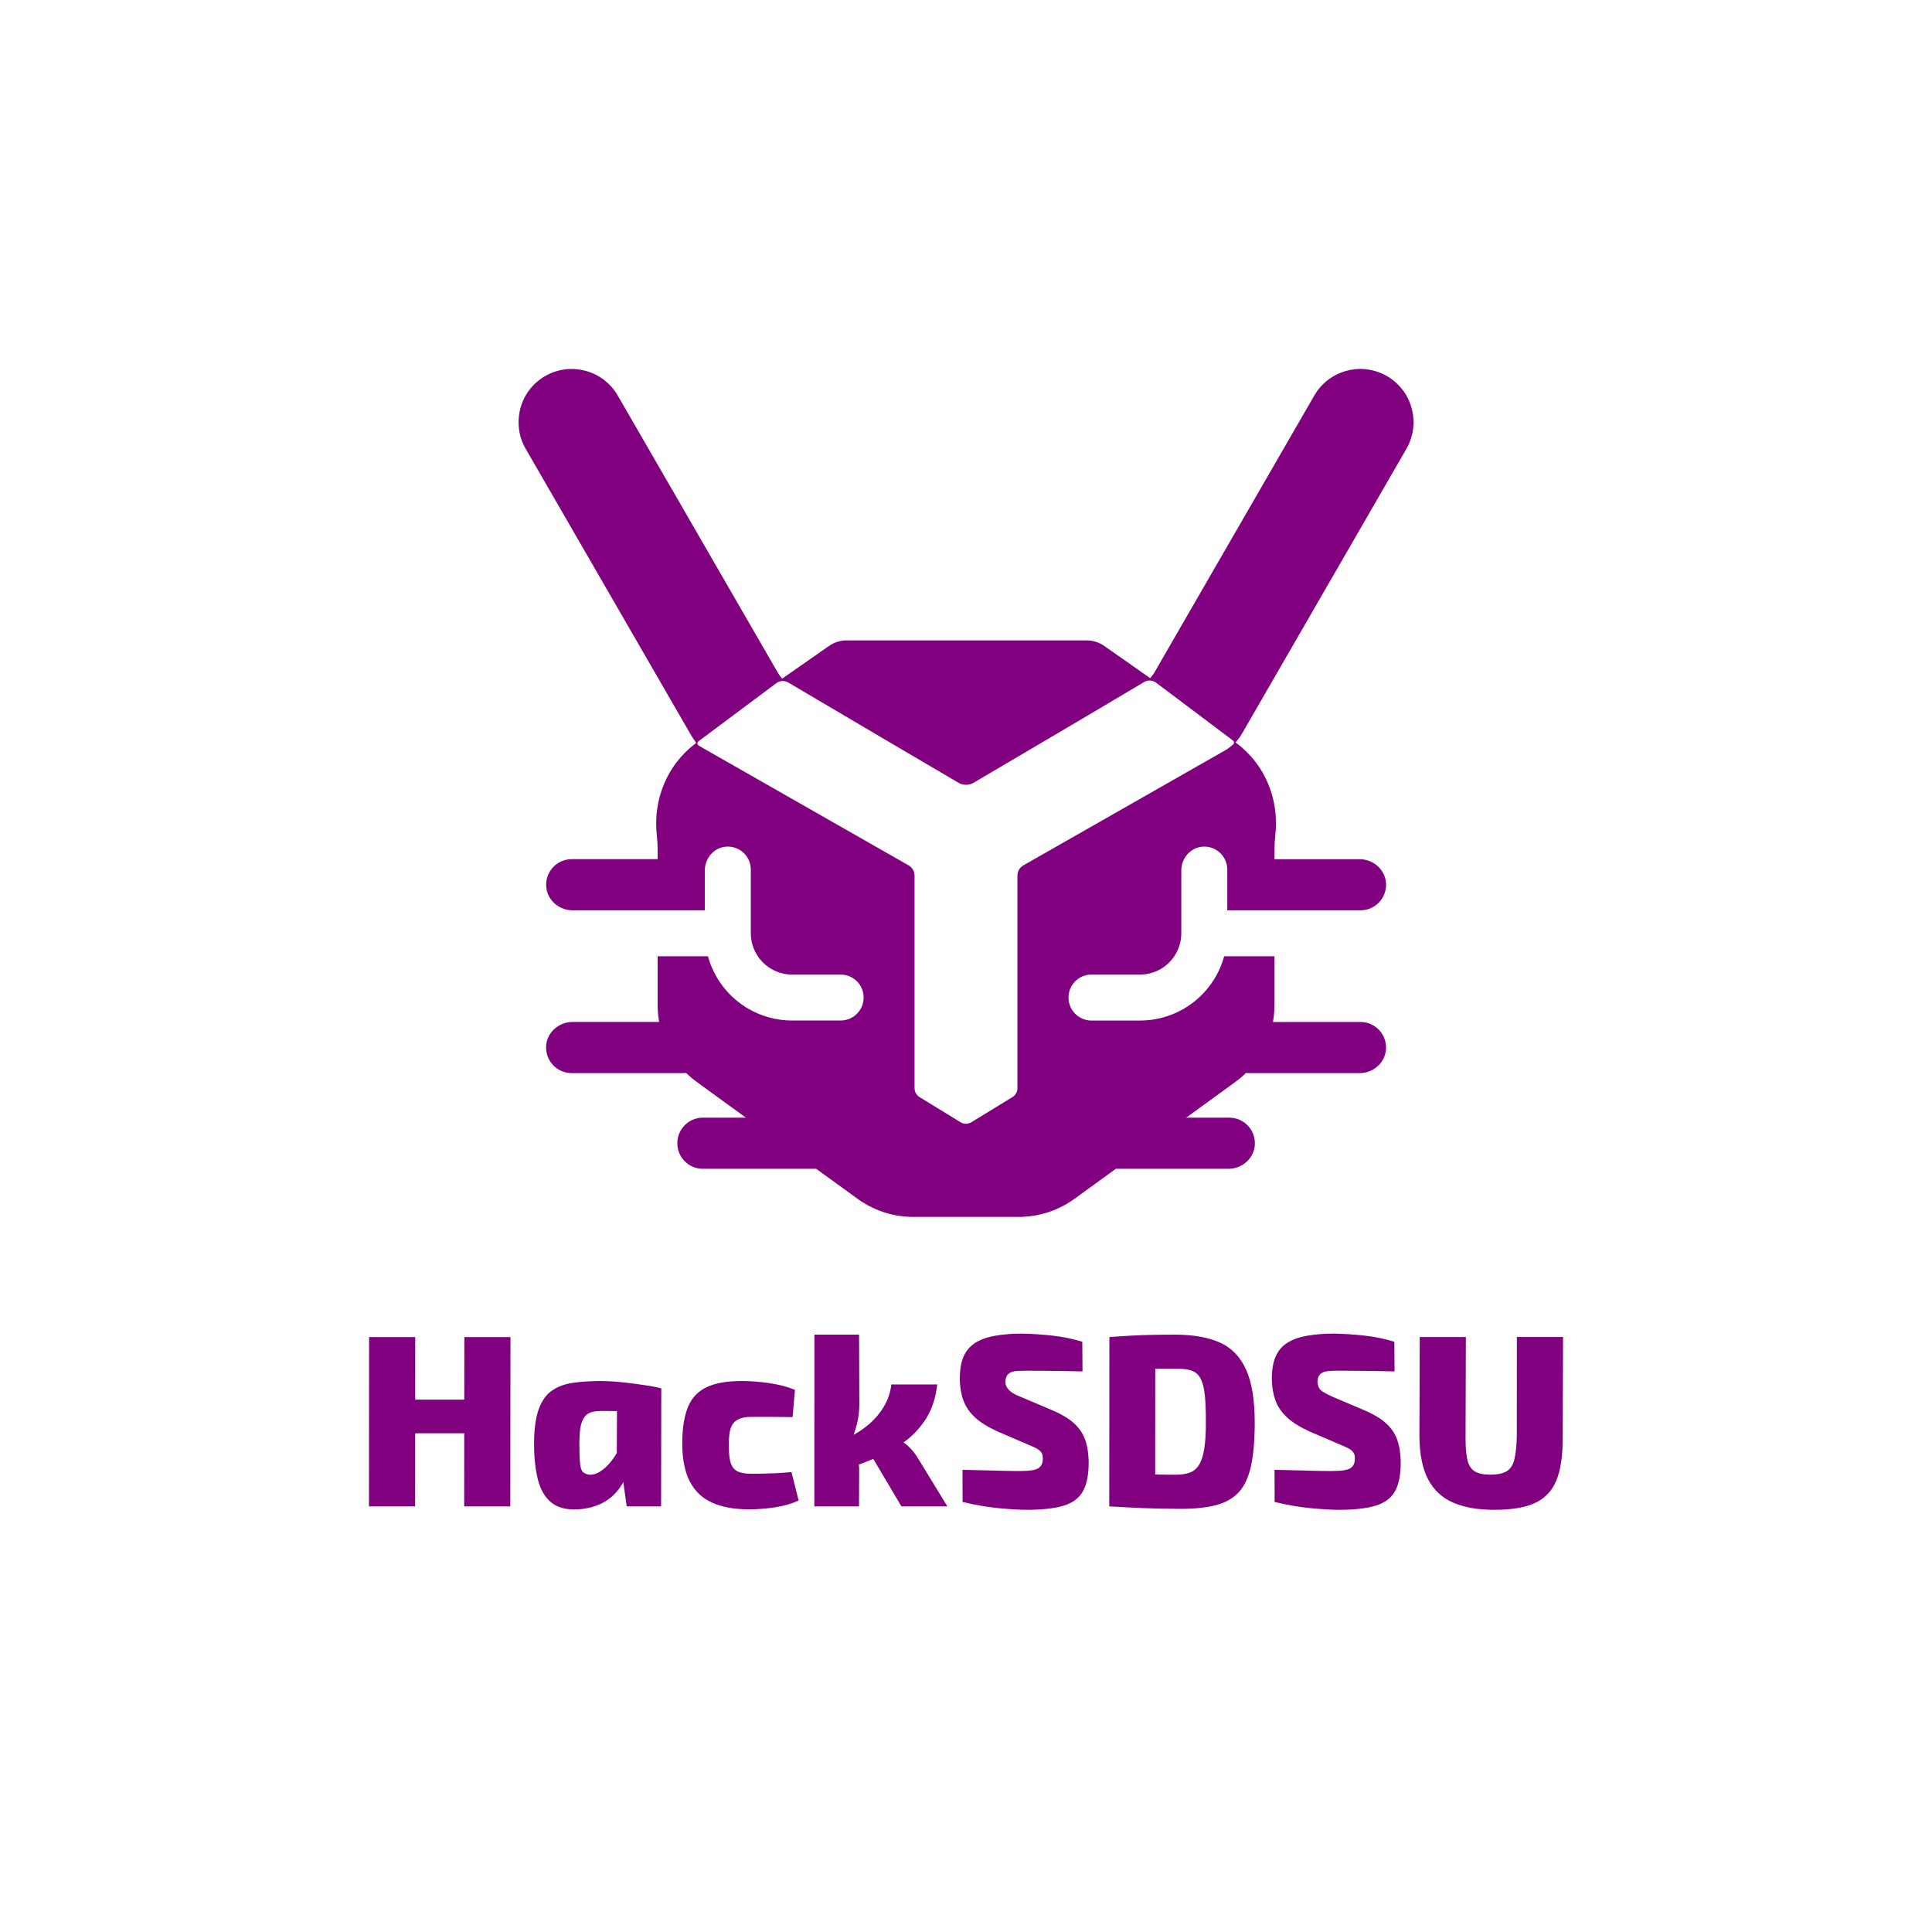 <?xml version="1.0" encoding="UTF-8"?>
<svg id="Layer_2" data-name="Layer 2" xmlns="http://www.w3.org/2000/svg" viewBox="0 0 860.78 860.78">
  <defs>
    <style>
      .cls-1 {
        fill: none;
      }

      .cls-1, .cls-2 {
        stroke-width: 0px;
      }

      .cls-2 {
        fill: purple;
      }
    </style>
  </defs>
  <g id="Layer_1-2" data-name="Layer 1">
    <g>
      <g>
        <polygon class="cls-2" points="227.43 595.72 227.36 671.16 206.81 671.16 206.84 638.58 184.97 638.58 184.94 671.16 164.39 671.16 164.45 595.72 185.01 595.72 184.98 623.6 206.85 623.6 206.88 595.72 227.43 595.72"/>
        <path class="cls-2" d="M289.48,617.48c-6.62-1.06-14.94-2.13-21.57-2.19-4.59,0-8.73.26-12.41.77-3.69.51-6.83,1.64-9.42,3.39-2.6,1.75-4.59,4.47-5.97,8.15-1.38,3.68-2.1,8.69-2.16,15.03-.03,6.56.55,12.12,1.73,16.67,1.18,4.55,3.21,7.96,6.08,10.22,2.86,2.26,6.79,3.25,11.78,2.95,4.48-.29,8.37-1.39,11.68-3.28,3.31-1.9,5.99-4.59,8.05-8.09.15-.25.3-.51.44-.77l1.52,10.83h15.31l.09-52.58c-1.22-.36-2.93-.73-5.13-1.09ZM273.23,649.84c-2.84,4.07-8.7,9.6-13.41,6.12-.76-.73-1.24-2.17-1.42-4.32-.19-2.15-.28-5.27-.27-9.35.13-4.55.27-8.32,2.52-11.31,1.92-2.15,4.59-2.27,7.59-2.35,2.33,0,4.52.02,6.57.06h.08l-.07,18.68c-.51.86-1.04,1.68-1.6,2.48Z"/>
        <path class="cls-2" d="M330.34,615.29c3.86,0,7.95.31,12.27.93,4.31.62,8.17,1.62,11.57,3.01l-1.04,12.14c-3.73-.07-7.12-.11-10.18-.11h-7.87c-2.7,0-4.79.38-6.29,1.15-3.86,2.11-4,6.49-4.09,11.42.11,5.05.14,9.93,4.05,11.81,1.48.66,3.53.98,6.15.98,3.37,0,7.41-.08,11.17-.27,2.21-.11,4.39-.27,6.55-.49l3.19,12.68c-3.22,1.46-6.8,2.48-10.72,3.06-3.93.58-7.75.87-11.47.87-6.41,0-11.84-.98-16.26-2.95-4.43-1.97-7.76-5.1-10-9.4-2.24-4.3-3.38-9.95-3.41-16.95.02-6.63.84-11.99,2.46-16.07,1.62-4.08,4.35-7.07,8.2-8.96,3.85-1.89,9.1-2.84,15.73-2.84Z"/>
        <path class="cls-2" d="M422.07,671.16h-20.44l-12.55-21.17c-2.17.91-4.31,1.75-6.42,2.51.07.68.11,1.32.13,1.94l-.07,16.72h-19.9l.03-76.53h19.9l.12,31.38c-.04,2.33-.27,4.57-.7,6.72-.41,2.09-1.03,4.27-1.84,6.53,1.99-1.09,3.9-2.36,5.72-3.8,3.09-2.44,5.61-5.27,7.57-8.47,1.95-3.21,3.12-6.6,3.5-10.17h20.44c-.65,5.83-2.23,10.78-4.76,14.87-2.53,4.08-5.61,7.48-9.23,10.22-.34.25-.67.5-1.01.74.9.61,1.71,1.27,2.43,1.99,1.65,1.64,3,3.37,4.06,5.19l13.04,21.32Z"/>
        <path class="cls-2" d="M455.78,594.19c4.09.07,8.45.37,13.08.87,4.63.51,9.07,1.42,13.34,2.73l.1,13.23c-2.27-.07-4.83-.13-7.68-.16-2.85-.04-5.77-.07-8.76-.11-2.99-.04-5.98-.05-8.97-.05-3.09.19-6.6-.39-8.32,2.3-2.15,4.54,1.39,7.56,5.77,9.18l13.94,5.9c4.34,1.82,7.69,3.79,10.06,5.9,2.37,2.11,4.06,4.56,5.07,7.32,1.01,2.77,1.55,6.01,1.63,9.73.06,5.69-.76,10.1-2.47,13.23-1.71,3.13-4.6,5.32-8.65,6.56-4.05,1.24-9.58,1.86-16.58,1.86-2.99,0-7.03-.24-12.13-.71-5.1-.47-10.55-1.4-16.35-2.79l-.03-14.32c4.24.07,8.06.16,11.46.27,4.96.16,9.81.26,13.65.27,4.77-.18,10.55.32,10.65-5.14.37-3.72-2.2-4.76-5.34-6.12l-15-6.45c-4.28-1.97-7.62-4.08-10.01-6.34-4.85-4.51-6.37-9.97-6.61-16.4-.04-7.12,1.19-12.82,6.71-16.56,2.31-1.49,5.25-2.57,8.84-3.23,3.59-.66,7.79-.98,12.6-.98Z"/>
        <path class="cls-2" d="M555.19,610.26c-2.59-5.76-6.51-9.8-11.76-12.13-5.24-2.33-11.91-3.5-20-3.5-3.43,0-6.87.04-10.32.11-3.45.07-6.77.2-9.95.38-3.18.18-6.14.38-8.88.6l-.07,75.43c4.85.29,9.9.55,15.14.77,5.24.22,10.85.33,16.83.33s11.51-.56,15.73-1.69c4.21-1.13,7.57-3.06,10.07-5.8,2.49-2.73,4.29-6.59,5.38-11.59,1.09-4.99,1.64-11.31,1.67-18.97.03-10.2-1.25-18.18-3.84-23.94ZM536.61,645.14c-.5,3.21-1.28,5.68-2.35,7.43-1.07,1.75-2.47,2.94-4.21,3.55-1.74.62-3.81.93-6.21.93-3,0-6.05-.03-9.17-.1l.04-47.13h10.18c2.55,0,4.64.31,6.25.93,1.62.62,2.87,1.77,3.76,3.44.89,1.68,1.51,4.01,1.85,7,.34,2.99.51,6.82.51,11.48.06,5.1-.17,9.26-.67,12.46Z"/>
        <path class="cls-2" d="M594.81,594.19c4.09.07,8.45.37,13.08.87,4.63.51,9.07,1.42,13.34,2.73l.1,13.23c-2.27-.07-4.83-.13-7.68-.16-2.85-.04-5.77-.07-8.76-.11-2.99-.04-5.98-.05-8.97-.05-4.16.13-8.83-.34-8.93,4.92.06.95.25,1.79.57,2.51.32.73.94,1.39,1.86,1.97.92.58,2.24,1.28,3.95,2.08l13.94,5.9c4.34,1.82,7.69,3.79,10.06,5.9,2.37,2.11,4.06,4.56,5.07,7.32,1.01,2.77,1.55,6.01,1.63,9.73.06,5.69-.76,10.1-2.47,13.23-1.71,3.13-4.6,5.32-8.65,6.56-4.05,1.24-9.58,1.86-16.58,1.86-2.99,0-7.03-.24-12.13-.71-5.1-.47-10.55-1.4-16.35-2.79l-.03-14.32c4.24.07,8.06.16,11.46.27,4.96.16,9.81.26,13.65.27,4.77-.18,10.55.32,10.65-5.14.37-3.72-2.19-4.76-5.34-6.12l-15-6.45c-4.28-1.97-7.62-4.08-10.01-6.34-2.39-2.26-4.07-4.76-5.04-7.49-.97-2.73-1.49-5.7-1.57-8.91-.07-4.15.45-7.58,1.57-10.28,1.12-2.7,2.83-4.79,5.14-6.29,2.31-1.49,5.25-2.57,8.84-3.23,3.59-.66,7.79-.98,12.6-.98Z"/>
        <path class="cls-2" d="M696.39,595.72l-.14,45.15c0,7.87-.94,14.12-2.85,18.75-1.91,4.63-5.06,7.96-9.48,10-4.42,2.04-10.41,3.06-17.99,3.06s-13.62-1.08-18.54-3.23c-4.93-2.15-8.64-5.61-11.13-10.39-2.49-4.77-3.77-11.1-3.85-18.97l.14-44.39h20.55l-.14,45.15c0,4.15.29,7.42.87,9.78.59,2.37,1.69,4.03,3.32,4.97,1.63.95,3.93,1.42,6.92,1.42s5.54-.51,7.22-1.53c1.68-1.02,2.82-2.77,3.42-5.25.6-2.48.97-5.87,1.09-10.17l.03-44.39h20.55Z"/>
      </g>
      <rect class="cls-1" width="860.78" height="860.78"/>
      <path class="cls-2" d="M629.68,186.16c0-.33-.06-.68-.09-1.01-.06-.39-.1-.76-.18-1.13,0-.02,0-.05-.01-.07-.19-1.18-.5-2.33-.88-3.46-.06-.18-.11-.39-.19-.57-.01-.06-.03-.11-.07-.17-1.29-3.59-3.58-6.82-6.42-9.37-.4-.34-.8-.68-1.21-1-.01,0-.01-.01-.01-.01-4.88-3.84-11.49-5.63-17.56-4.79-1.02.14-2.04.33-3.05.6-1.01.26-1.97.59-2.92.99-3.42,1.39-6.55,3.6-9.04,6.54-.11.14-.24.27-.35.43l-.17.2-.17.2h0c-.12.17-.25.34-.36.5-.09.11-.18.24-.27.36h0c-.2.29-.41.59-.6.9h0c-.2.33-.39.63-.57.94l-71.05,123.06c-.58,1.02-1.29,1.97-2.06,2.84,0,0-14.06-9.87-20.49-14.37-2.28-1.6-5-2.45-7.78-2.45h-106.99c-2.78,0-5.47.84-7.76,2.42-6.76,4.71-20.94,14.62-20.94,14.62-.85-.94-1.55-1.98-2.19-3.09l-71.07-123.04c-2.97-5.17-7.93-9.12-13.63-10.81-.01-.02-.02-.02-.03-.01-1.38-.42-2.82-.69-4.26-.87-.01-.01-.02-.01-.03,0-6.3-.75-12.88,1.25-17.73,5.34-.83.68-1.63,1.43-2.33,2.22h-.01c-6.9,7.38-8.17,19.17-3.01,27.84l73.56,127.36c.73,1.27,2.38,3.63,2.38,3.63l-.26.32c-12.73,9.52-19.03,25.14-17.24,40.93.24,2.16.36,4.33.36,6.5v4.11h-38.3c-6.53,0-11.78,5.51-11.35,12.15.4,6.05,5.69,10.63,11.75,10.63h37.37c.17-.01.34-.01.52-.01h21.04v-17.79c0-5.46,4.12-10.22,9.57-10.57,5.97-.37,10.91,4.34,10.91,10.23v28.37c0,6.55,3.52,12.64,9.2,15.93,2.8,1.61,5.98,2.47,9.2,2.47h21.63c5.65-.01,10.24,4.58,10.24,10.23s-4.59,10.25-10.24,10.25h-21.63c-6.82.01-13.54-1.8-19.44-5.21-8.96-5.18-15.39-13.67-18.07-23.43h-22.4v21.77c0,1.67.1,3.35.29,5.02.1.83.23,1.64.37,2.48h0s-38.59.01-38.59.01c-6.06,0-11.35,4.57-11.75,10.62-.43,6.64,4.82,12.16,11.35,12.16h49.69c.44,0,.87-.02,1.3-.08h.01c.57.56,1.17,1.11,1.78,1.64.95.83,1.93,1.61,2.96,2.36l21.92,15.94h-19.18c-6.28,0-11.38,5.09-11.38,11.39s5.1,11.39,11.38,11.39h49.7c.26,0,.51-.01.76-.02h.01l18.46,13.39c.33.25.65.48.97.7.08.05.15.1.23.15.06.05.1.08.16.11.2.14.42.26.62.4,6.33,4.08,13.65,6.39,21.2,6.68.09.01.18.01.27.01.46.01.93.02,1.39.02h46.93c.46,0,.92-.01,1.37-.02.17,0,.34-.01.51-.02,7.72-.34,15.19-2.78,21.61-7.07.48-.31.93-.62,1.38-.96l18.46-13.4h.01c.26.02.54.03.82.03h49.31c6.07,0,11.38-4.6,11.75-10.66.41-6.63-4.84-12.11-11.36-12.11h-19.24l21.93-15.94c1.02-.75,2.02-1.53,2.96-2.36.61-.53,1.2-1.09,1.78-1.64h.01c.43.06.86.08,1.3.08h49.31c6.06,0,11.35-4.58,11.75-10.63.43-6.64-4.83-12.15-11.36-12.15h-38.99v-.02s0-.03.01-.06l.03-.2c.12-.74.24-1.47.33-2.21.18-1.68.29-3.34.29-5.02v-21.77h-22.41c-2.67,9.76-9.09,18.25-18.05,23.43-5.91,3.41-12.63,5.22-19.45,5.22h-21.62c-5.65-.01-10.24-4.6-10.24-10.26s4.59-10.24,10.24-10.24h21.62c3.23.01,6.41-.85,9.2-2.46,5.68-3.29,9.2-9.38,9.2-15.93v-28.01c0-5.46,4.11-10.22,9.55-10.58,5.97-.4,10.94,4.32,10.94,10.22v18.13h21.02s38.34.01,38.34.01c6.55,0,11.81-5.55,11.36-12.18-.41-6.04-5.71-10.59-11.76-10.59h-37.94v-4.1c0-2.21.13-4.42.37-6.61,1.81-15.76-4.46-31.35-17.14-40.88l-.56-.42s0,0,0,0c.11-.14,1.87-2.24,2.58-3.46l73.54-127.38c.53-.92,1-1.88,1.4-2.85,1.06-2.61,1.68-5.39,1.76-8.2,0-.12.01-.26.01-.39,0-.78.01-1.57-.09-2.35ZM549.34,329.95c.58.44.61,1.31.05,1.77-.97.81-2.33,1.89-3,2.28l-90.45,51.56c-.1.06-.2.11-.29.18-.1.07-.19.14-.28.2-.19.15-.36.29-.53.46-.99.97-1.54,2.33-1.53,3.72v94.76c0,.4-.06.79-.16,1.18-.09.38-.26.76-.46,1.1-.08.17-.2.32-.32.49h0c-.13.16-.25.32-.39.45-.28.28-.6.52-.95.74l-18.38,11.24c-.35.2-.71.36-1.1.45-.8.25-1.68.21-2.48-.04-.33-.09-.66-.23-.97-.41l-18.35-11.24c-.35-.22-.67-.45-.94-.74-.42-.44-.77-.91-.99-1.46-.23-.56-.35-1.14-.35-1.74v-94.77c0-.59-.1-1.16-.28-1.71-.26-.76-.69-1.44-1.27-2.01-.16-.17-.33-.32-.51-.46-.09-.07-.18-.14-.28-.2s-.19-.12-.29-.18l-90.43-51.58-3.12-1.82c-.7-.41-.76-1.4-.11-1.89l34.68-25.89c1.58-1.18,3.7-1.29,5.39-.28,13.94,8.3,75.74,44.61,75.74,44.61.77.46,1.65.74,2.56.88,1.17.18,2.36-.01,3.44-.48h.02c.15-.06.28-.12.42-.19.14-.07.26-.14.39-.22,0,0,61.9-36.39,75.86-44.81,1.7-1.02,3.84-.91,5.43.28l34.25,25.77Z"/>
    </g>
  </g>
</svg>